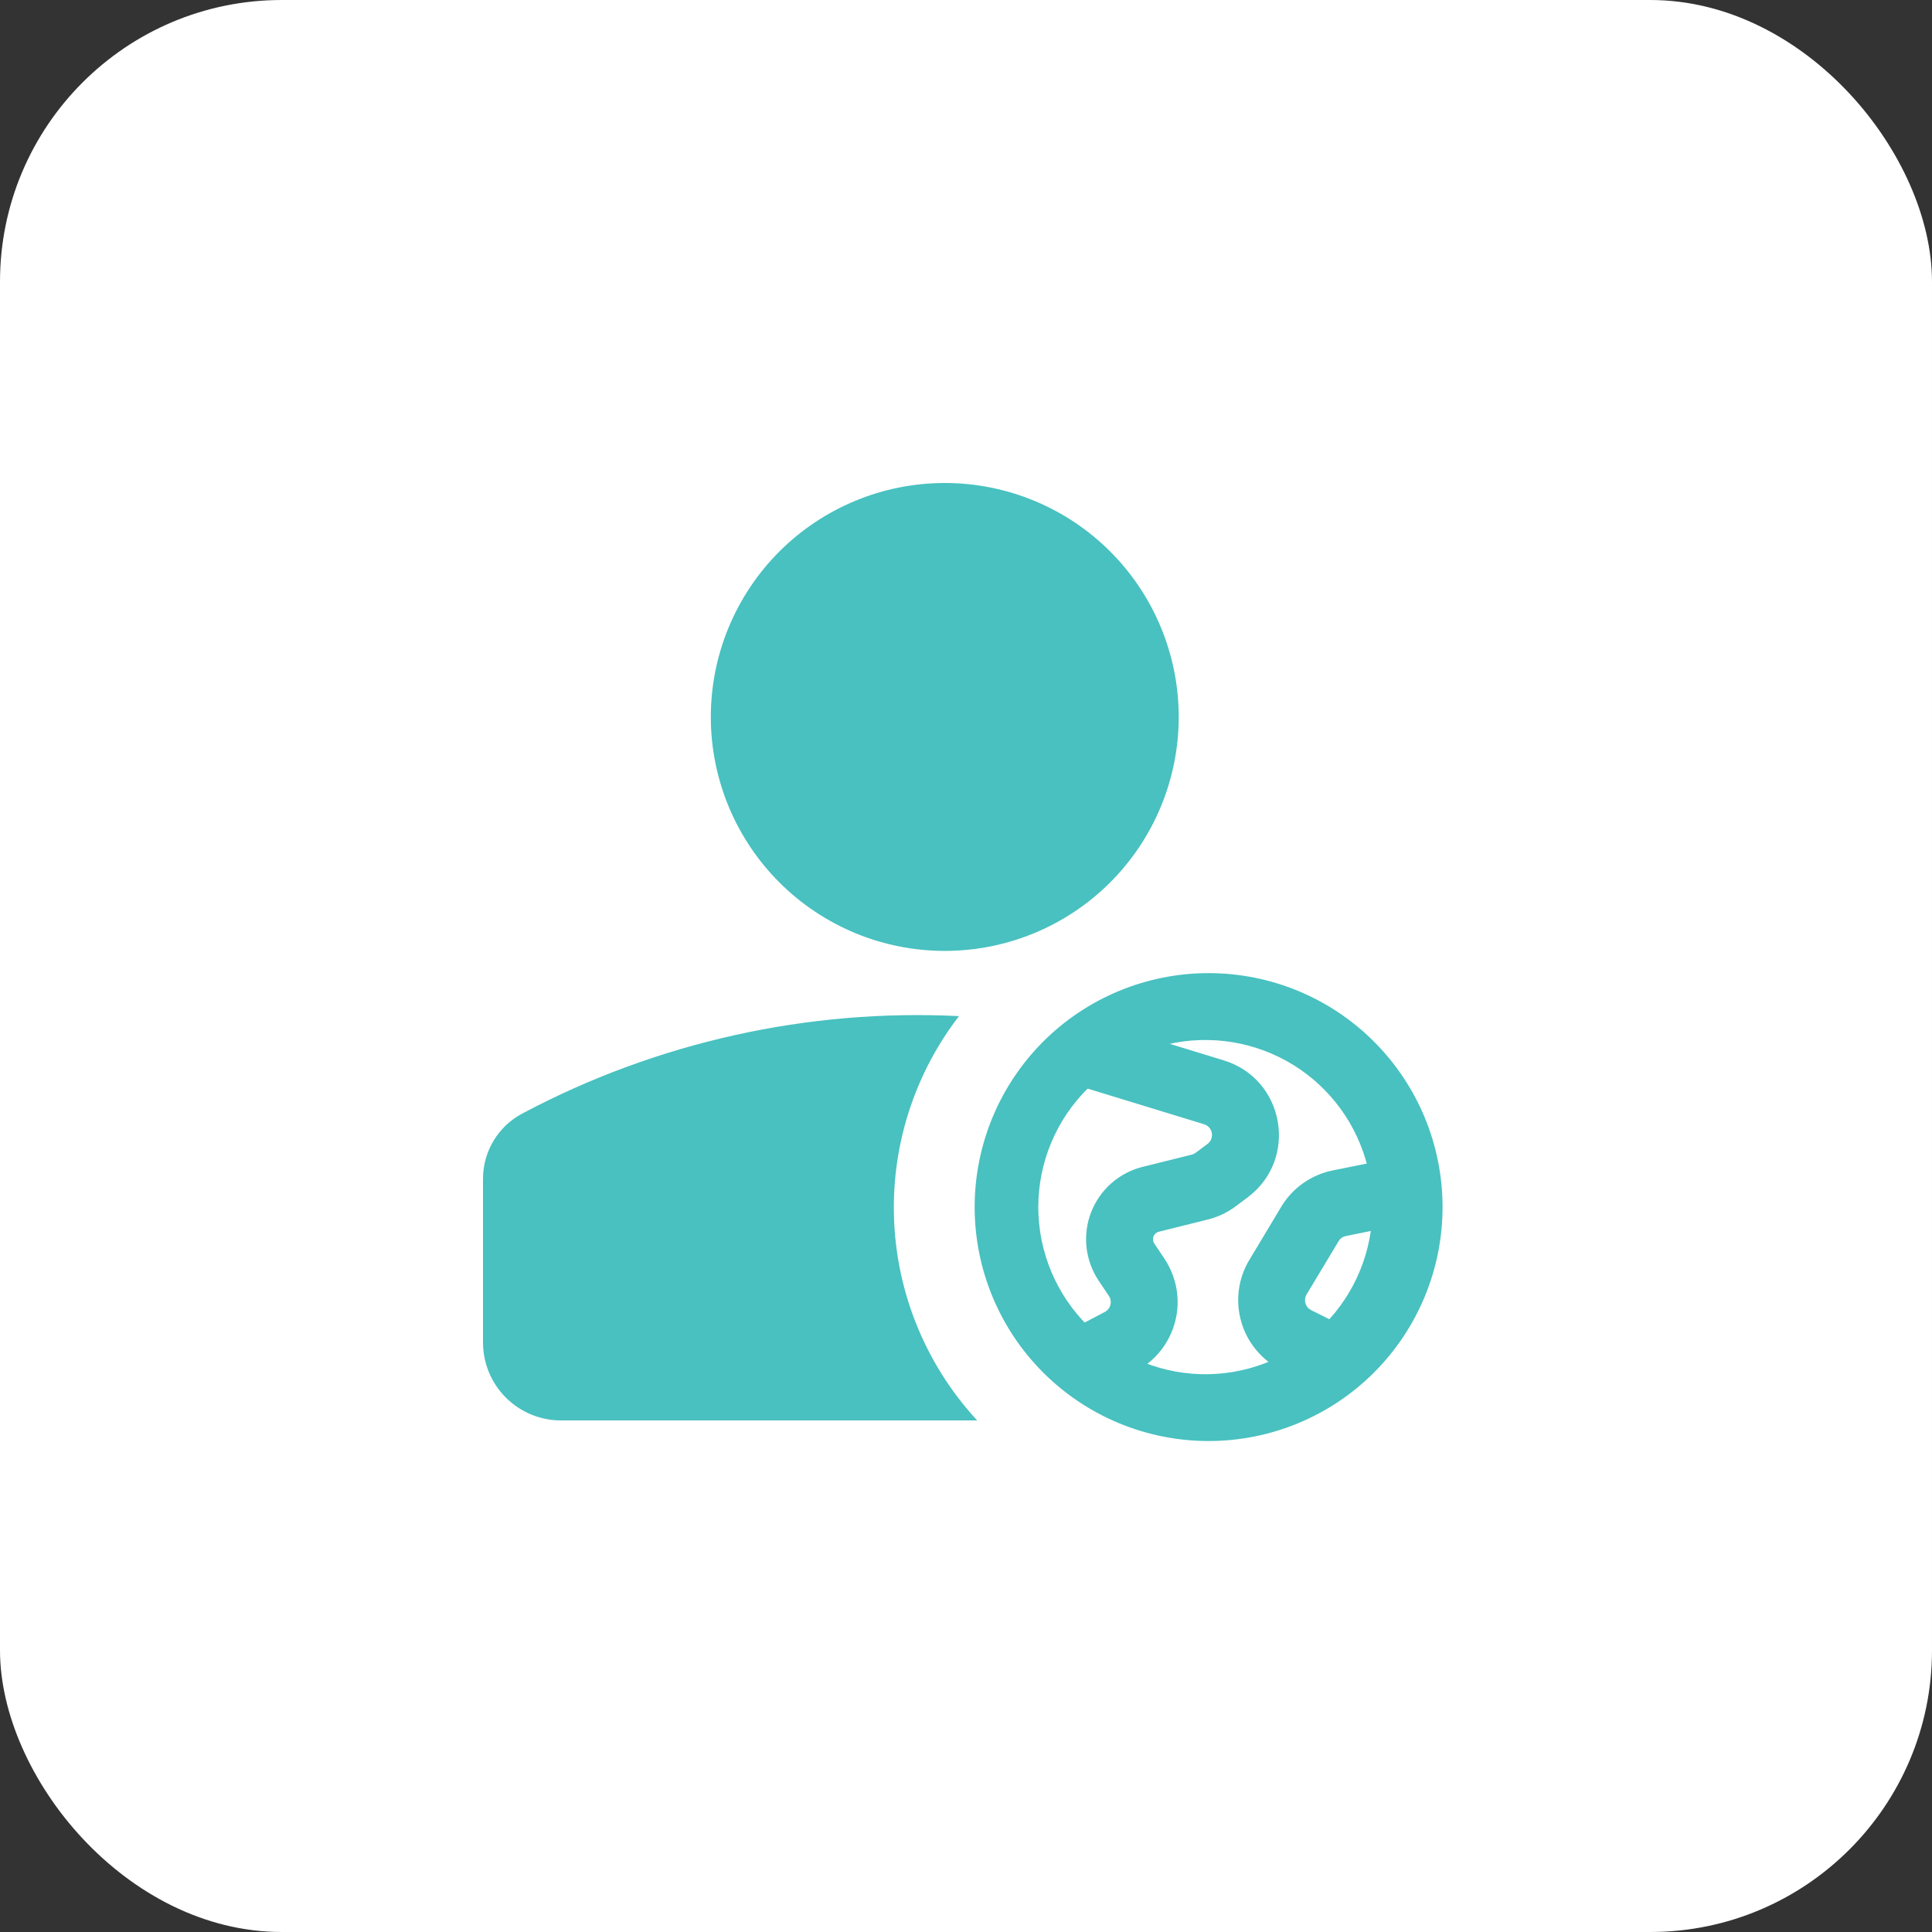 <svg width="48" height="48" viewBox="0 0 48 48" fill="none" xmlns="http://www.w3.org/2000/svg">
<rect x="0" y="0" width="48" height="48" fill="#333333" stroke="none"/>
<rect width="48" height="48" rx="7" fill="white"/>
<path d="M23.826 25.245C22.782 26.601 22.207 28.271 22.207 30C22.207 31.965 22.949 33.853 24.278 35.29H13.938C13.683 35.29 13.431 35.24 13.196 35.143C12.961 35.045 12.747 34.902 12.567 34.722C12.387 34.542 12.244 34.328 12.147 34.093C12.05 33.858 12 33.605 12 33.351V29.286C12 28.608 12.375 27.984 12.975 27.666C16.313 25.892 20.063 25.059 23.826 25.245Z" fill="#48C1C0"/>
<path fill-rule="evenodd" clip-rule="evenodd" d="M30.027 25.839C29.476 25.828 28.927 25.928 28.414 26.132C27.901 26.336 27.434 26.64 27.041 27.027C26.647 27.413 26.334 27.874 26.12 28.383C25.907 28.892 25.796 29.438 25.796 29.99C25.796 30.542 25.907 31.088 26.12 31.597C26.334 32.106 26.647 32.567 27.041 32.954C27.434 33.34 27.901 33.645 28.414 33.849C28.927 34.052 29.476 34.152 30.027 34.142C31.115 34.121 32.151 33.674 32.912 32.898C33.674 32.122 34.1 31.078 34.1 29.99C34.1 28.903 33.674 27.859 32.912 27.082C32.151 26.306 31.115 25.86 30.027 25.839ZM24.215 29.989C24.215 28.448 24.827 26.97 25.917 25.879C27.007 24.789 28.486 24.177 30.027 24.177C31.569 24.177 33.047 24.789 34.137 25.879C35.227 26.97 35.84 28.448 35.84 29.989C35.84 31.531 35.227 33.01 34.137 34.1C33.047 35.19 31.569 35.802 30.027 35.802C28.486 35.802 27.007 35.19 25.917 34.1C24.827 33.01 24.215 31.531 24.215 29.989Z" fill="#48C1C0"/>
<path fill-rule="evenodd" clip-rule="evenodd" d="M29.918 27.933L26.576 26.91L27.062 25.322L30.404 26.345C31.919 26.809 32.267 28.796 30.999 29.747L30.705 29.967C30.499 30.122 30.264 30.234 30.014 30.297L28.79 30.602C28.76 30.609 28.732 30.624 28.709 30.644C28.686 30.665 28.669 30.69 28.658 30.719C28.647 30.747 28.643 30.778 28.646 30.809C28.649 30.839 28.66 30.869 28.677 30.894L28.932 31.275C29.083 31.501 29.184 31.756 29.23 32.023C29.276 32.291 29.265 32.565 29.198 32.828C29.131 33.092 29.009 33.337 28.841 33.551C28.673 33.764 28.462 33.939 28.221 34.065L27.204 34.599L26.432 33.129L27.449 32.595C27.483 32.577 27.513 32.552 27.537 32.521C27.561 32.491 27.579 32.456 27.588 32.418C27.598 32.38 27.599 32.341 27.592 32.303C27.586 32.265 27.571 32.228 27.549 32.196L27.294 31.815C27.13 31.568 27.027 31.285 26.994 30.99C26.962 30.695 27.001 30.396 27.108 30.12C27.215 29.843 27.387 29.596 27.609 29.399C27.832 29.203 28.098 29.063 28.386 28.991L29.61 28.686C29.646 28.677 29.68 28.66 29.709 28.638L30.002 28.419C30.042 28.388 30.074 28.347 30.092 28.3C30.111 28.252 30.116 28.201 30.108 28.15C30.099 28.1 30.077 28.053 30.043 28.015C30.01 27.977 29.966 27.948 29.918 27.933ZM33.44 30.708L35.423 30.308L35.093 28.68L33.111 29.079C32.577 29.187 32.112 29.514 31.832 29.982L31.038 31.305C30.901 31.534 30.812 31.789 30.778 32.054C30.744 32.318 30.765 32.587 30.84 32.844C30.914 33.1 31.041 33.338 31.212 33.543C31.383 33.748 31.594 33.916 31.833 34.035L32.978 34.608L33.72 33.123L32.576 32.55C32.542 32.533 32.511 32.509 32.487 32.48C32.462 32.45 32.444 32.416 32.434 32.38C32.423 32.343 32.42 32.305 32.425 32.267C32.43 32.229 32.442 32.193 32.462 32.16L33.257 30.837C33.276 30.804 33.303 30.775 33.334 30.753C33.366 30.731 33.402 30.716 33.44 30.708Z" fill="#48C1C0"/>
<path fill-rule="evenodd" clip-rule="evenodd" d="M23.473 12C22.709 12 21.953 12.15 21.248 12.443C20.543 12.735 19.902 13.163 19.363 13.702C18.823 14.242 18.395 14.883 18.103 15.588C17.811 16.293 17.66 17.049 17.66 17.812C17.66 18.576 17.811 19.332 18.103 20.037C18.395 20.742 18.823 21.383 19.363 21.923C19.902 22.462 20.543 22.89 21.248 23.183C21.953 23.475 22.709 23.625 23.473 23.625C25.014 23.625 26.493 23.013 27.583 21.923C28.673 20.832 29.285 19.354 29.285 17.812C29.285 16.271 28.673 14.793 27.583 13.702C26.493 12.612 25.014 12 23.473 12Z" fill="#48C1C0"/>
</svg>

